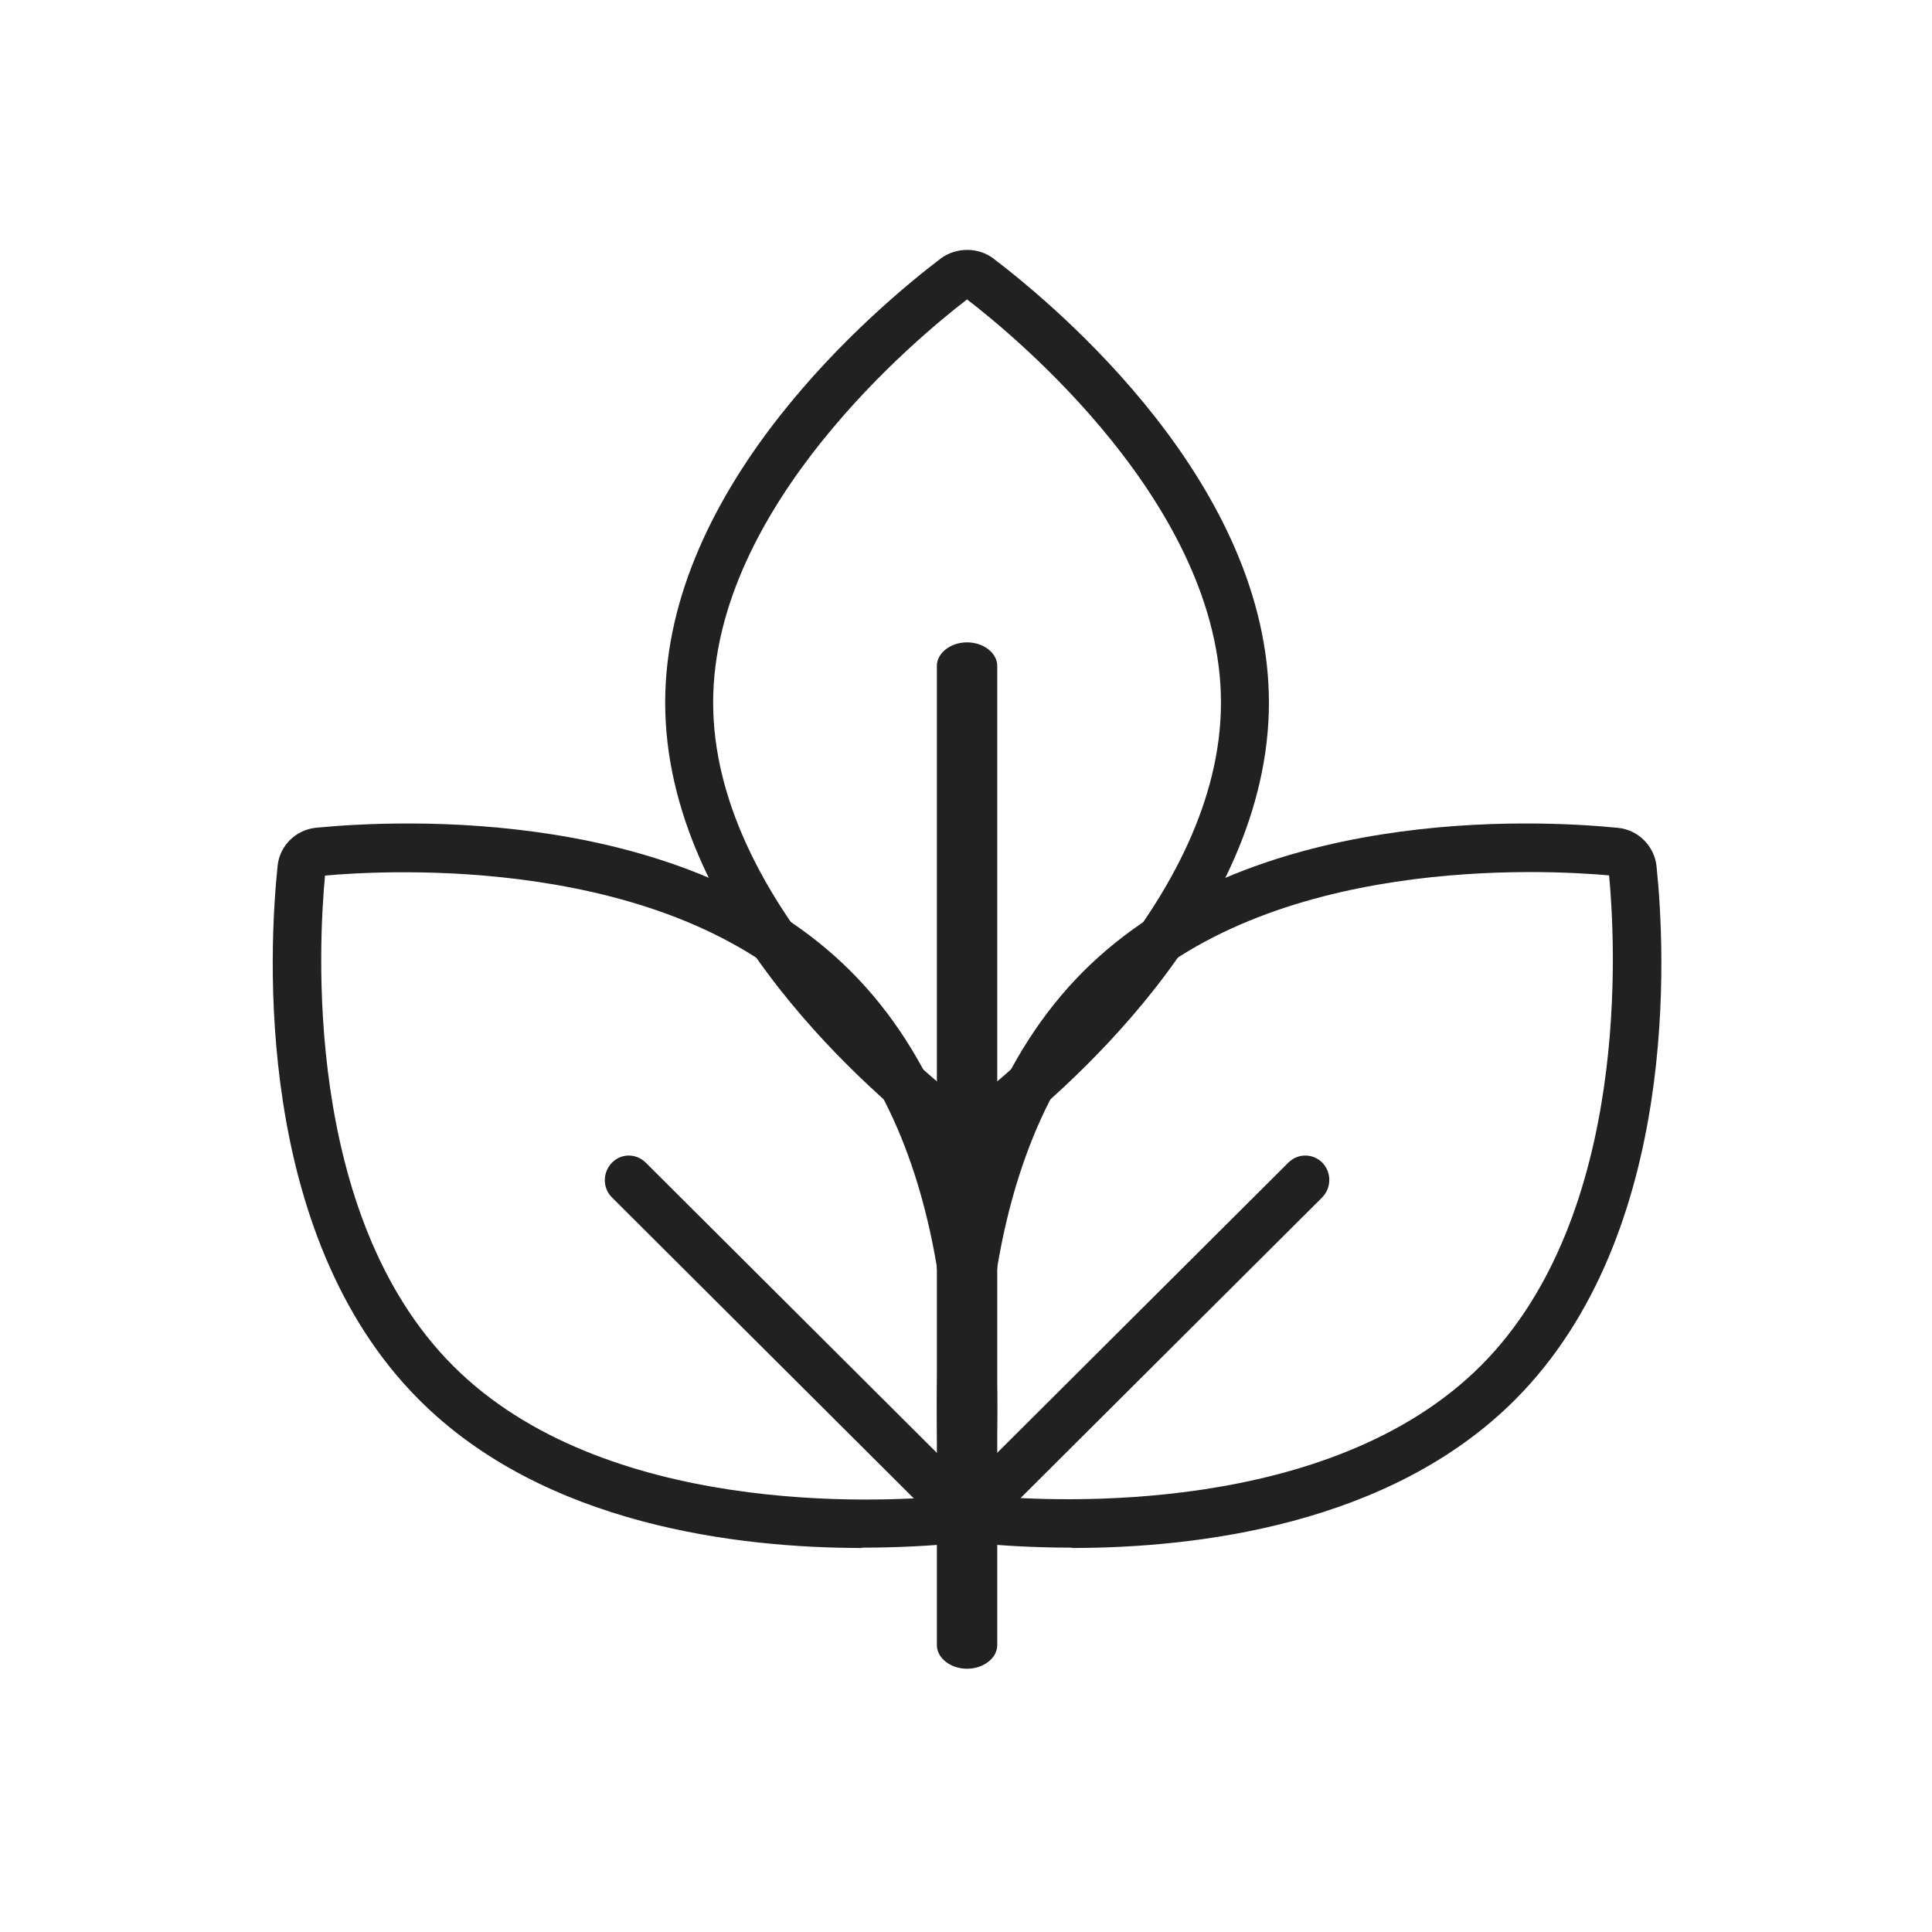 <svg width="64" height="64" viewBox="0 0 64 64" fill="none" xmlns="http://www.w3.org/2000/svg">
<path d="M32.035 38.279C31.728 38.279 31.421 38.182 31.166 37.988C29.026 36.361 22.035 30.491 22.035 23.275C22.035 16.058 29.026 10.188 31.166 8.561C31.675 8.184 32.406 8.184 32.904 8.561C35.043 10.188 42.035 16.058 42.035 23.275C42.035 30.491 35.043 36.361 32.904 37.988C32.649 38.182 32.342 38.279 32.035 38.279ZM32.035 9.919C30.446 11.136 23.624 16.758 23.624 23.275C23.624 29.791 30.446 35.414 32.035 36.631C33.624 35.414 40.446 29.791 40.446 23.275C40.446 16.758 33.624 11.136 32.035 9.919Z" fill="#212121"/>
<path d="M28.557 51.279C24.475 51.279 18.033 50.534 13.876 46.362C8.395 40.87 8.908 31.441 9.196 28.685C9.26 28.015 9.805 27.482 10.479 27.419C13.246 27.152 22.712 26.695 28.194 32.186C33.675 37.678 33.162 47.107 32.874 49.863C32.799 50.534 32.265 51.066 31.591 51.13C30.918 51.194 29.86 51.268 28.557 51.268V51.279ZM15.009 45.245C19.999 50.246 29.145 49.757 31.292 49.565C31.495 47.437 32.051 38.327 27.05 33.325C22.061 28.323 12.915 28.813 10.767 29.004C10.564 31.143 10.008 40.243 15.009 45.245Z" fill="#212121"/>
<path d="M32.035 55.279C31.488 55.279 31.035 54.925 31.035 54.498V22.059C31.035 21.633 31.488 21.279 32.035 21.279C32.582 21.279 33.035 21.633 33.035 22.059V54.498C33.035 54.925 32.582 55.279 32.035 55.279Z" fill="#212121"/>
<path d="M32.232 51.268C32.03 51.268 31.828 51.192 31.68 51.041L20.275 39.67C19.957 39.357 19.957 38.848 20.265 38.523C20.573 38.199 21.072 38.199 21.39 38.513L32.795 49.883C33.113 50.197 33.113 50.705 32.805 51.03C32.646 51.192 32.444 51.279 32.232 51.279V51.268Z" fill="#212121"/>
<path d="M35.513 51.268C34.209 51.268 33.152 51.194 32.478 51.13C31.805 51.066 31.271 50.534 31.196 49.864C30.908 47.108 30.395 37.691 35.876 32.19C41.358 26.699 50.824 27.146 53.592 27.423C54.265 27.487 54.799 28.019 54.874 28.689C55.162 31.445 55.675 40.862 50.194 46.363C46.037 50.534 39.594 51.279 35.513 51.279V51.268ZM32.778 49.555C34.925 49.746 44.061 50.236 49.061 45.235C54.051 40.234 53.506 31.126 53.303 28.998C51.155 28.806 42.02 28.317 37.02 33.318C32.03 38.319 32.575 47.427 32.778 49.555Z" fill="#212121"/>
<path d="M31.835 51.279C31.633 51.279 31.42 51.192 31.261 51.03C30.953 50.705 30.963 50.197 31.271 49.883L42.683 38.509C43.002 38.195 43.501 38.206 43.809 38.52C44.117 38.844 44.107 39.353 43.798 39.667L32.387 51.041C32.228 51.192 32.026 51.268 31.835 51.268V51.279Z" fill="#212121"/>
</svg>
